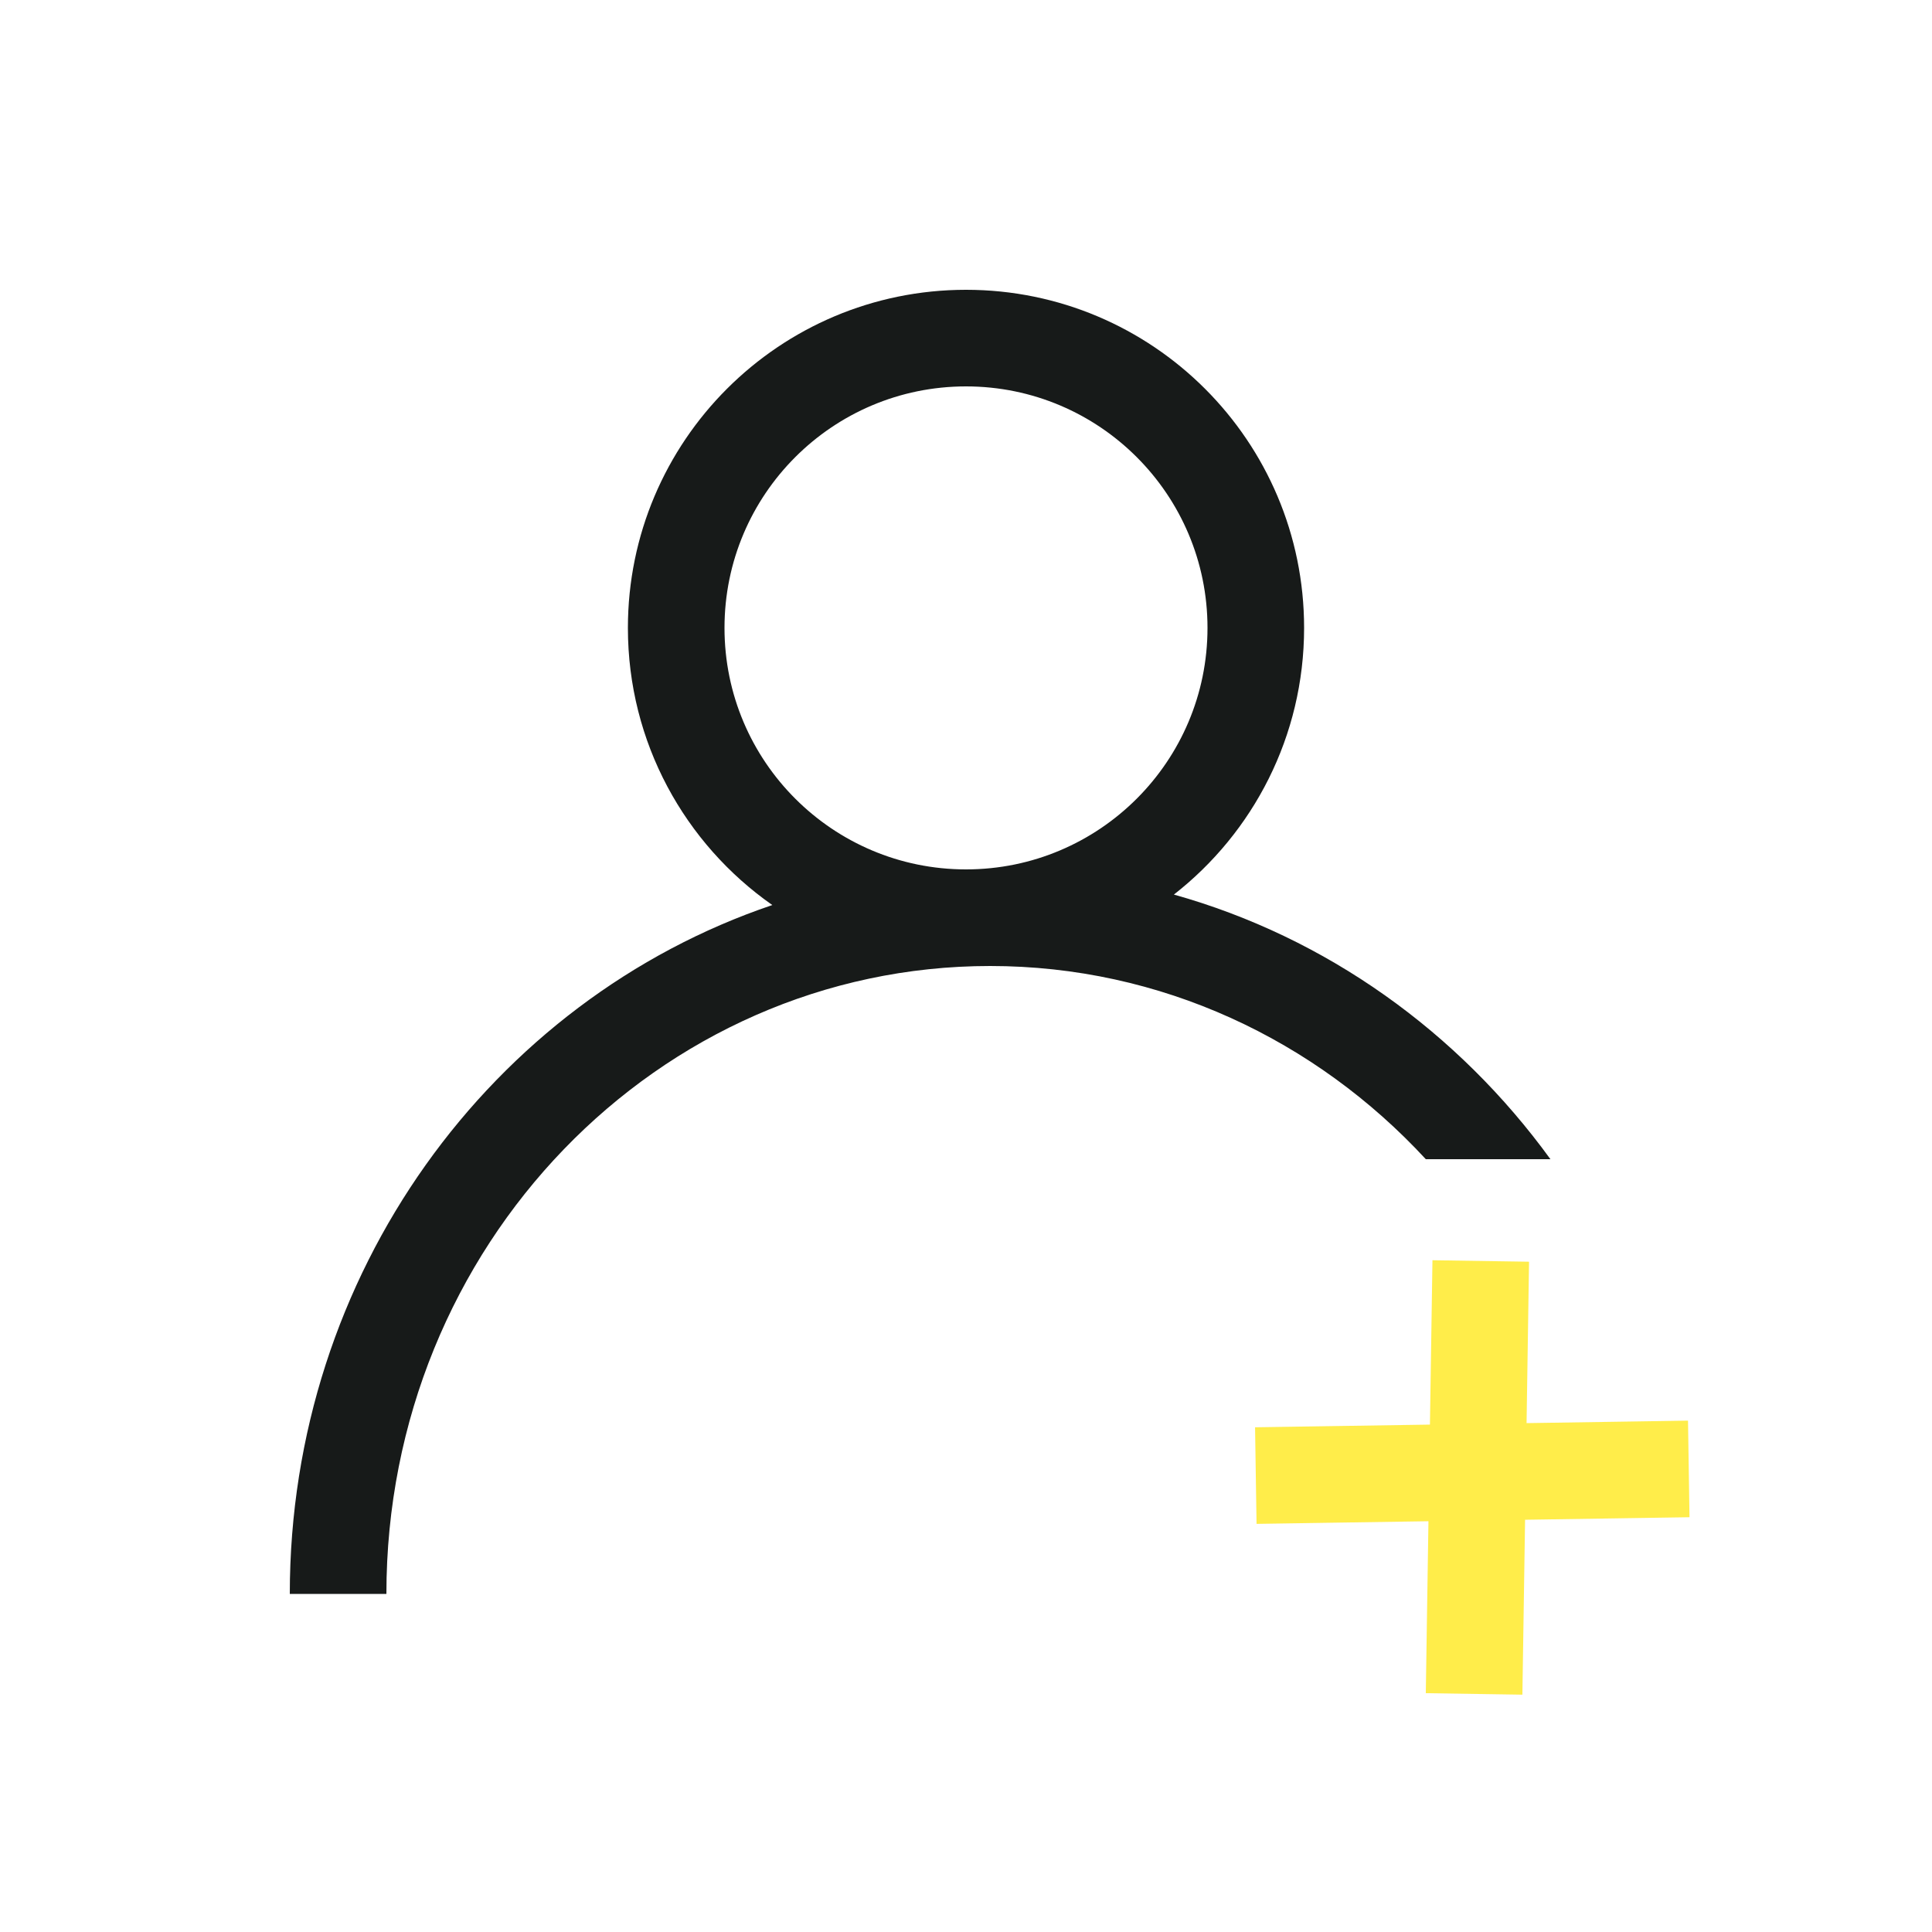 <svg width="40" height="40" viewBox="0 0 40 40" fill="none" xmlns="http://www.w3.org/2000/svg">
<path fill-rule="evenodd" clip-rule="evenodd" d="M15 13C15 10.239 17.239 8 20 8C22.761 8 25 10.239 25 13C25 15.761 22.761 18 20 18C17.239 18 15 15.761 15 13ZM20 6C16.134 6 13 9.134 13 13C13 15.374 14.182 17.473 15.99 18.738C10.174 20.704 6 26.367 6 33H8C8 25.786 13.63 20 20.5 20C24.034 20 27.24 21.531 29.52 24H32.1C30.192 21.37 27.466 19.407 24.304 18.521C25.945 17.24 27 15.243 27 13C27 9.134 23.866 6 20 6Z" fill="#171A19"/>
<path d="M30.642 27.107L30.535 34.071M33.964 30.428L27 30.535" stroke="#FFED4A" stroke-width="2" stroke-linecap="square"/>
</svg>
